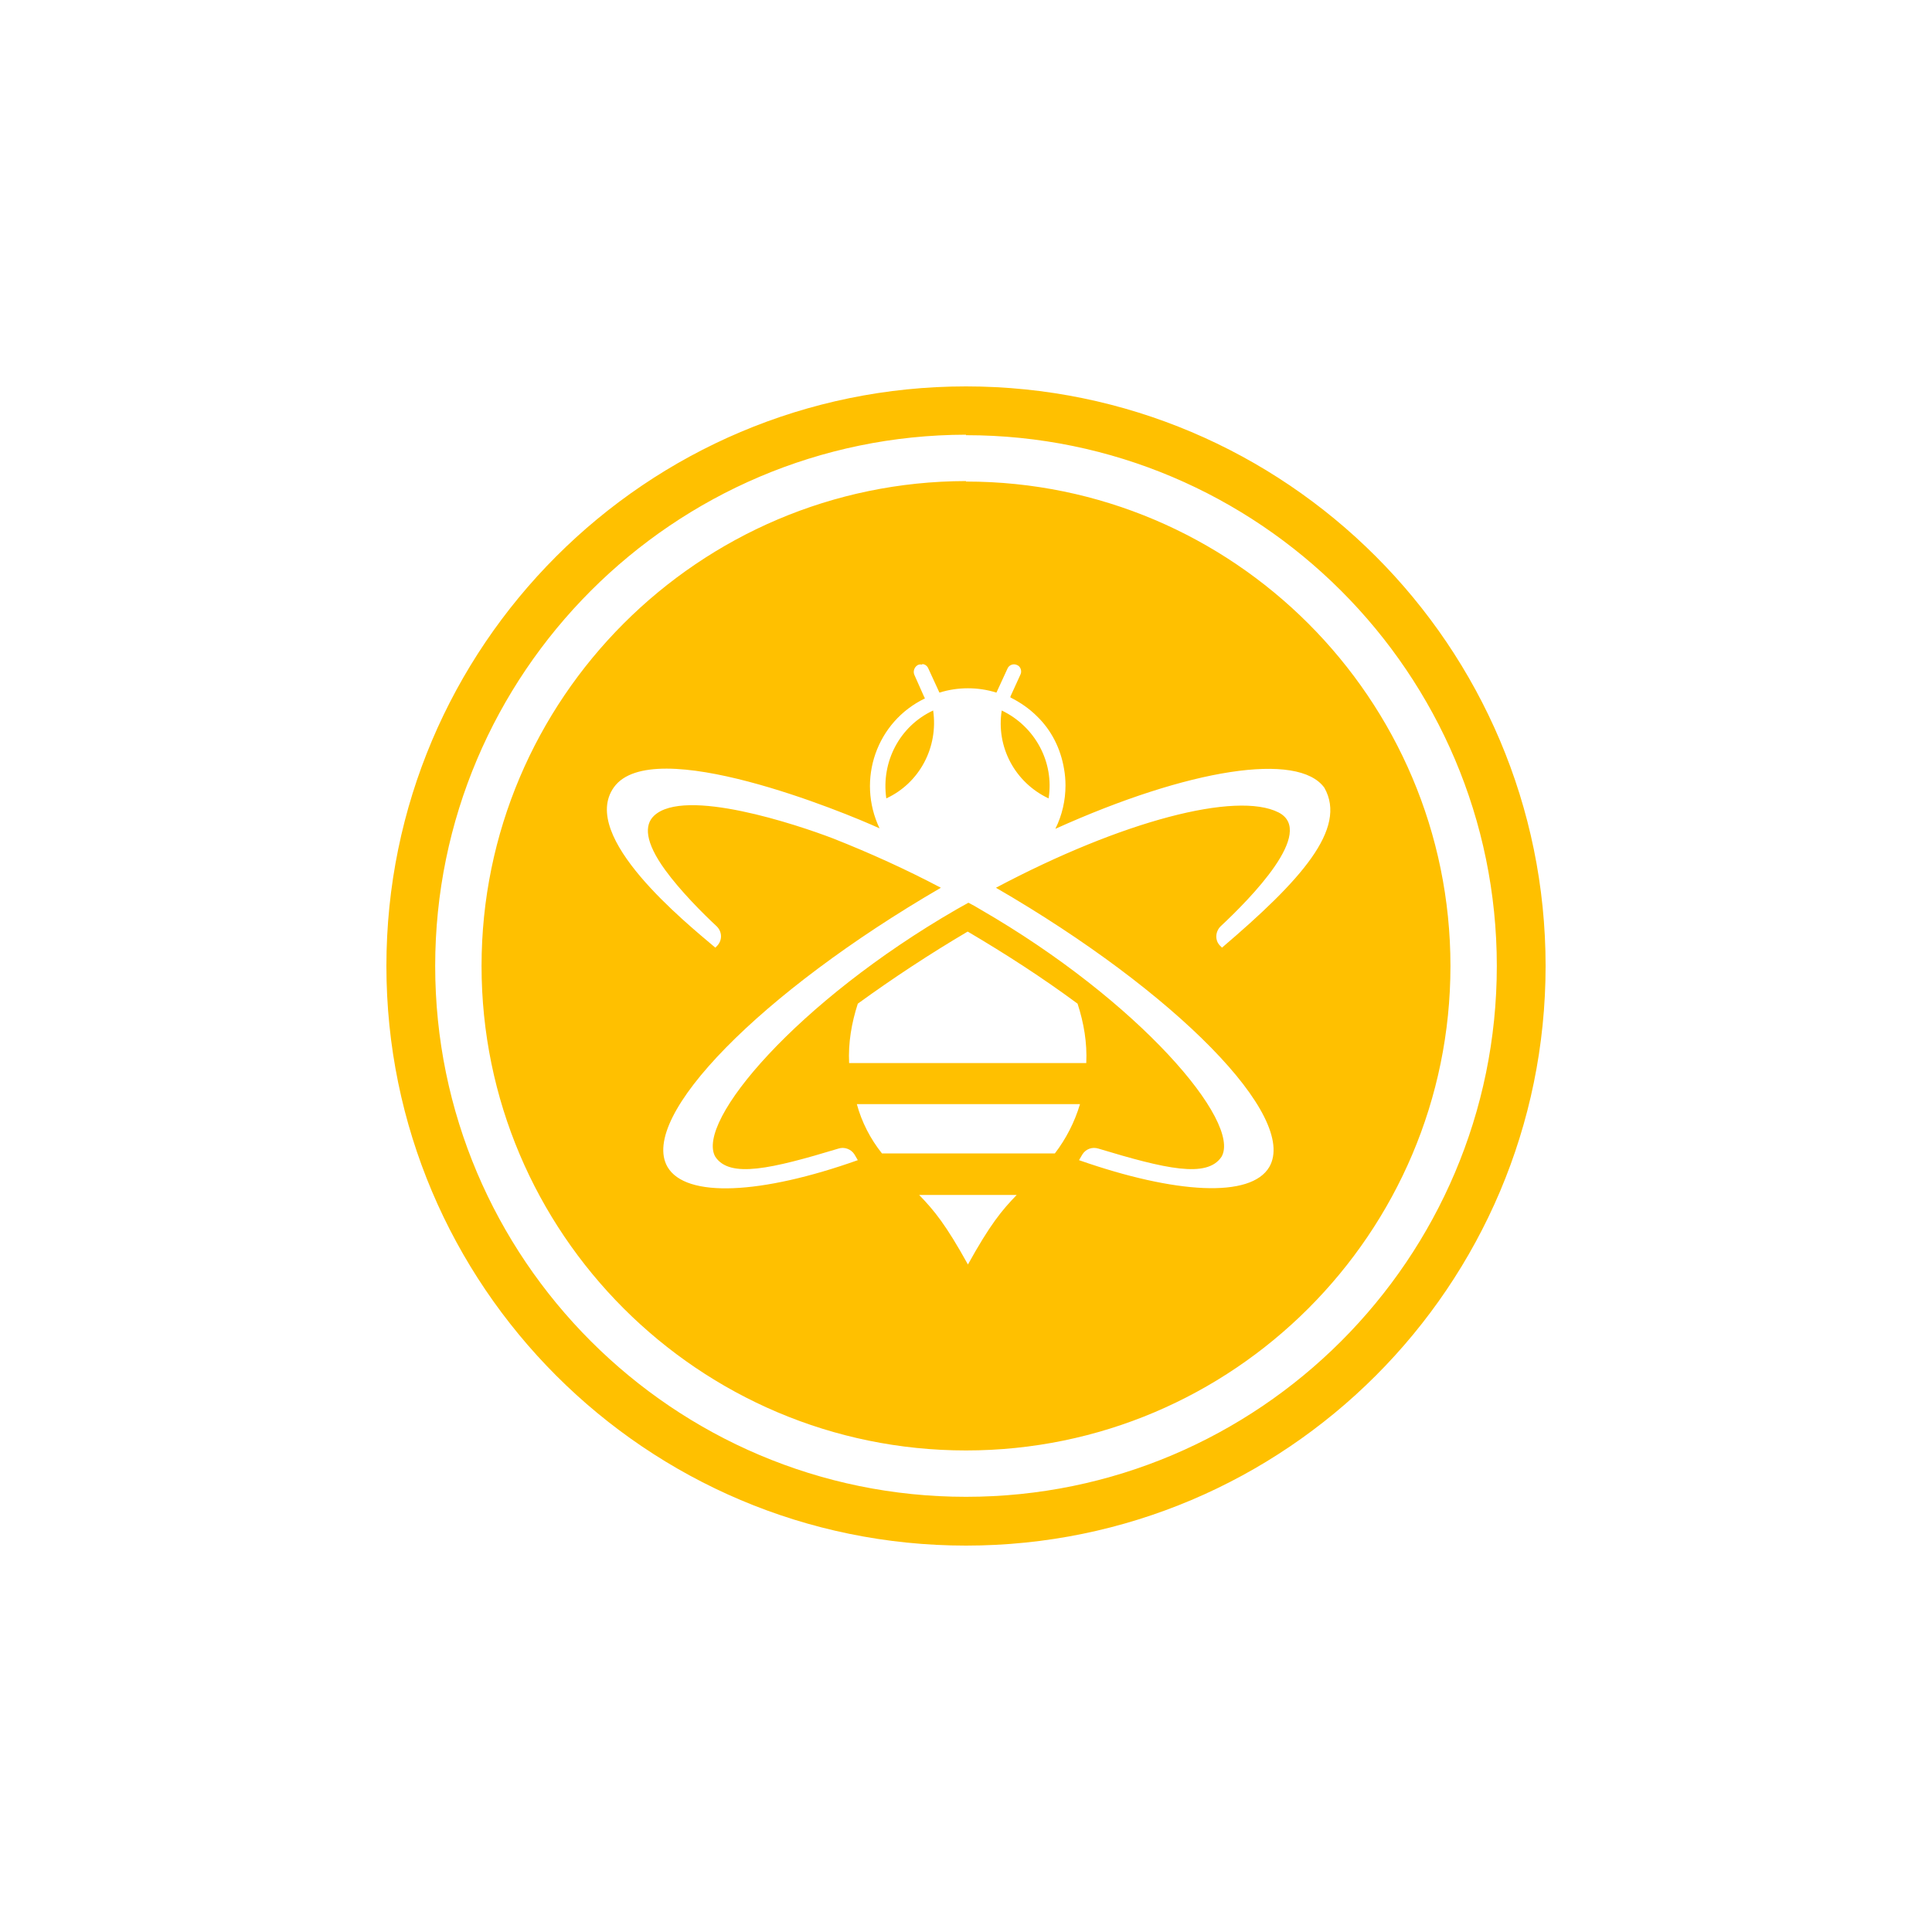 <?xml version="1.0" encoding="utf-8"?>
<svg role="img" viewBox="0 0 24 24" xmlns="http://www.w3.org/2000/svg">
	<title>HiveMQ</title>
	<path d="m12,0C5.38,0,0,5.38,0,12s5.38,12,12,12,12-5.38,12-12S18.62,0,12,0Zm0,1.01c6.06,0,10.99,4.93,10.99,10.99s-4.93,10.99-10.99,10.99S1.01,18.06,1.01,12,5.94,1.01,12,1.0Zm0,.95C6.47,1.97,1.97,6.47,1.97,12s4.5,10.03,10.03,10.03,10.03-4.5,10.03-10.03S17.53,1.97,12,1.97Zm-.9,3.79c.05,0,.1.04.12.09l.23.5c.38-.12.8-.12,1.18,0l.23-.5c.03-.07.12-.11.2-.07.07.03.1.12.07.19l-.21.46v.02c.2.1.39.23.55.39.3.29.49.67.56,1.09.02.11.03.23.03.34,0,.31-.07.62-.21.9,2.77-1.25,5.03-1.6,5.57-.85.48.85-.49,1.92-2.12,3.31l-.04-.04c-.11-.11-.1-.29.01-.4.62-.58,1.98-1.96,1.2-2.36-.87-.44-3.23.17-5.85,1.56,3.73,2.16,6.26,4.74,5.66,5.78-.38.65-1.94.56-3.94-.14l.07-.12c.07-.11.2-.16.33-.12,1.39.42,2.25.62,2.55.17.42-.72-1.7-3.22-4.99-5.12-.08-.05-.17-.1-.25-.14l-.25.14c-3.29,1.9-5.41,4.39-4.99,5.12.3.45,1.16.25,2.55-.17.12-.04.26.01.33.12l.07.12c-2,.71-3.56.79-3.94.14-.6-1.04,1.94-3.62,5.66-5.78-.72-.38-1.47-.72-2.23-1.02-.73-.28-3.08-1.07-3.71-.47-.2.19-.19.54.23,1.12.32.44.78.9,1.07,1.17.11.11.12.28.01.4l-.04.04c-.6-.51-2.83-2.3-2.1-3.32.8-1.12,4.78.52,5.5.85-.48-1.01-.06-2.21.94-2.69l-.02-.04-.2-.45c-.03-.07,0-.16.07-.2.02-.01.05-.02.08-.01Zm.22.96c-.69.32-1.08,1.06-.97,1.82.69-.32,1.08-1.06.97-1.82Zm1.42,0c-.12.75.27,1.49.97,1.82.12-.75-.28-1.49-.97-1.82Zm-.7,4.58c.78.46,1.54.95,2.27,1.49.13.4.2.81.18,1.23h-4.91c-.02-.42.05-.83.18-1.23.73-.53,1.49-1.03,2.27-1.49Zm-2.31,3.57h4.63c-.11.37-.29.72-.52,1.02h-3.58c-.24-.3-.42-.65-.52-1.02Zm1.3,1.88h2.02c-.31.32-.55.61-1.01,1.44-.46-.83-.7-1.12-1.01-1.44Z" transform="translate(4.8, 4.8) scale(0.6)" fill="#FFC000"></path>
</svg>